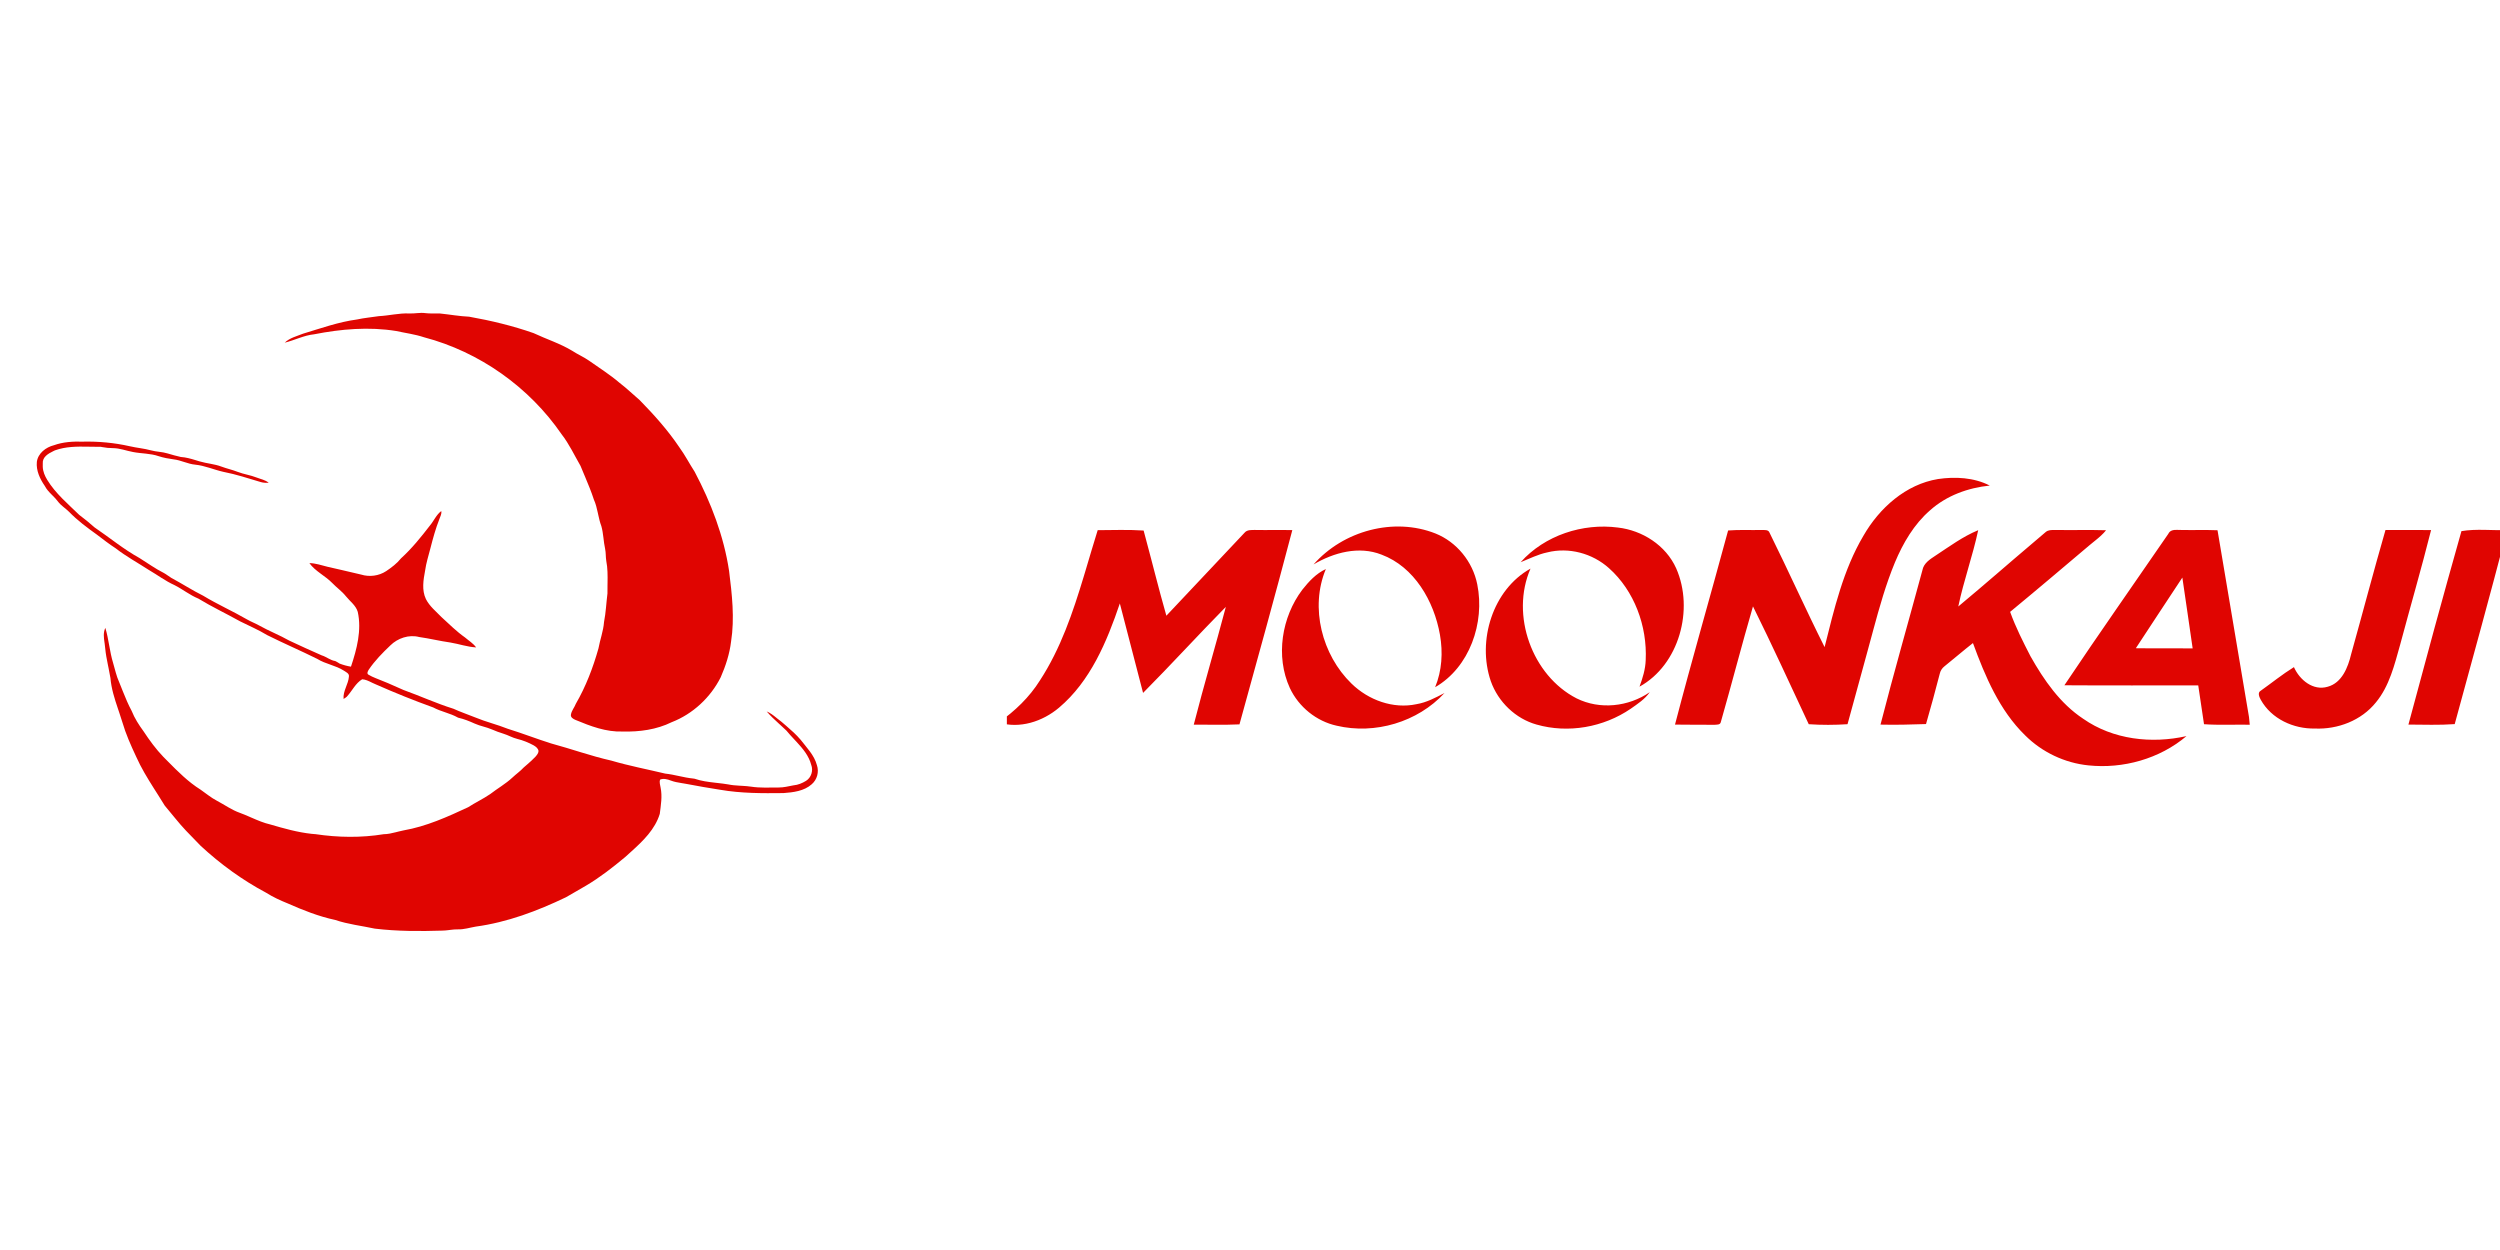 <svg width="344" height="172" viewBox="0 0 344 172" fill="none" xmlns="http://www.w3.org/2000/svg">
<path d="M58.531 43.086C59.194 43.172 59.863 43.109 60.529 43.135C61.876 43.273 63.21 43.517 64.562 43.579C67.564 44.114 70.54 44.827 73.417 45.836C75.179 46.666 77.055 47.256 78.728 48.265C79.48 48.758 80.316 49.114 81.054 49.63C82.464 50.627 83.933 51.548 85.245 52.674C86.221 53.416 87.1 54.273 88.031 55.068C90.002 57.085 91.899 59.195 93.471 61.538C94.258 62.612 94.863 63.805 95.589 64.919C97.844 69.191 99.601 73.772 100.321 78.556C100.722 81.775 101.103 85.049 100.595 88.283C100.393 89.98 99.85 91.635 99.165 93.201C97.768 95.971 95.341 98.245 92.422 99.374C90.349 100.398 87.986 100.719 85.69 100.657C83.414 100.745 81.251 99.921 79.188 99.061C78.888 98.935 78.493 98.719 78.559 98.336C78.641 97.787 79.041 97.358 79.232 96.847C80.611 94.468 81.601 91.874 82.346 89.231C82.568 88.007 83.024 86.832 83.115 85.583C83.369 84.289 83.421 82.969 83.586 81.661C83.581 81.302 83.586 80.942 83.592 80.582L83.598 80.222C83.615 79.2 83.62 78.179 83.422 77.173C83.334 76.629 83.381 76.073 83.266 75.532C83.034 74.493 83.037 73.409 82.743 72.383C82.558 71.899 82.441 71.396 82.331 70.891L82.258 70.555C82.123 69.938 81.98 69.325 81.718 68.745C81.376 67.691 80.953 66.666 80.523 65.644L80.265 65.031C80.136 64.725 80.008 64.418 79.882 64.11C79.035 62.647 78.32 61.096 77.276 59.754C72.823 53.277 65.991 48.419 58.341 46.407C57.098 45.992 55.792 45.83 54.517 45.548C50.765 44.937 46.926 45.273 43.215 46C41.806 46.148 40.536 46.82 39.177 47.151C39.866 46.488 40.835 46.265 41.698 45.914C44.149 45.174 46.583 44.302 49.136 43.958C50.127 43.741 51.14 43.656 52.142 43.501C53.54 43.432 54.914 43.068 56.32 43.132C57.058 43.171 57.793 42.98 58.531 43.086ZM26.906 63.316L27.19 63.403C27.284 63.432 27.379 63.46 27.474 63.489C28.46 63.783 29.507 63.836 30.472 64.205C31.205 64.478 31.975 64.643 32.704 64.929C33.548 65.259 34.46 65.37 35.302 65.705C35.868 65.93 36.502 66.028 36.978 66.435C36.616 66.445 36.249 66.441 35.9 66.337C34.185 65.831 32.484 65.261 30.723 64.923C29.426 64.633 28.194 64.07 26.86 63.937C25.835 63.843 24.915 63.323 23.896 63.209C23.197 63.116 22.501 62.987 21.829 62.77C20.695 62.373 19.471 62.428 18.302 62.196C17.387 62.03 16.505 61.672 15.564 61.664C15.051 61.665 14.541 61.613 14.037 61.515L13.887 61.484C13.408 61.489 12.924 61.479 12.439 61.469L12.148 61.463C10.596 61.434 9.036 61.438 7.564 61.968C7.52 61.989 7.476 62.01 7.431 62.031L7.34 62.075C6.625 62.42 5.814 62.893 5.885 63.786C5.872 63.935 5.872 64.085 5.884 64.235C5.908 64.88 6.166 65.49 6.501 66.035C7.638 67.905 9.343 69.325 10.894 70.841C11.626 71.392 12.337 71.968 13.02 72.578C15.08 73.971 17 75.575 19.186 76.78C20.303 77.473 21.367 78.255 22.547 78.843C22.91 79.041 23.226 79.31 23.58 79.522C25.059 80.31 26.461 81.231 27.966 81.975C29.919 83.162 32.016 84.088 33.993 85.233C34.523 85.544 35.105 85.755 35.64 86.056C36.993 86.82 38.452 87.378 39.802 88.147C41.279 88.849 42.771 89.517 44.266 90.177C44.916 90.372 45.445 90.858 46.125 90.959C46.3 91.04 46.465 91.14 46.628 91.243L46.725 91.306C47.232 91.5 47.756 91.648 48.294 91.733C49.096 89.328 49.788 86.722 49.227 84.191C48.964 83.297 48.158 82.745 47.598 82.046C47.053 81.359 46.325 80.857 45.722 80.228C44.751 79.227 43.392 78.623 42.571 77.485C43.438 77.492 44.258 77.793 45.09 77.994L46.933 78.415C47.854 78.626 48.774 78.839 49.693 79.062C50.84 79.418 52.132 79.248 53.136 78.588C53.883 78.085 54.615 77.535 55.18 76.829C56.672 75.473 57.941 73.895 59.166 72.304C59.708 71.664 60.031 70.831 60.717 70.323C60.804 70.719 60.57 71.078 60.452 71.44C59.945 72.728 59.578 74.063 59.236 75.4C58.971 76.435 58.64 77.455 58.494 78.516C58.253 79.799 58.019 81.198 58.603 82.428C59.106 83.427 60.005 84.141 60.771 84.933C61.818 85.886 62.823 86.901 63.987 87.715C64.503 88.162 65.111 88.517 65.513 89.082C64.308 89.02 63.161 88.606 61.977 88.412C60.535 88.211 59.122 87.856 57.679 87.654C56.27 87.282 54.733 87.806 53.716 88.806C52.635 89.836 51.573 90.91 50.738 92.151C50.61 92.348 50.427 92.701 50.717 92.845C51.32 93.212 52.007 93.418 52.652 93.703C53.628 94.075 54.562 94.544 55.526 94.944C57.812 95.762 60.022 96.782 62.342 97.507L62.405 97.529C63.384 97.979 64.41 98.318 65.408 98.724C66.863 99.332 68.404 99.694 69.867 100.279C71.87 100.901 73.825 101.662 75.825 102.295C78.594 103.041 81.296 104.025 84.099 104.655C86.545 105.375 89.053 105.853 91.53 106.446C92.826 106.582 94.071 106.998 95.367 107.124C95.418 107.131 95.522 107.146 95.573 107.153C96.488 107.47 97.444 107.592 98.402 107.701L98.762 107.742C99.241 107.796 99.72 107.852 100.194 107.934C100.711 108.042 101.236 108.08 101.762 108.111L102.157 108.133C102.552 108.156 102.946 108.184 103.338 108.243C104.597 108.439 105.875 108.356 107.143 108.36C107.82 108.368 108.476 108.195 109.136 108.072L109.208 108.06C109.814 108.006 110.384 107.765 110.898 107.451C111.625 107.012 111.929 106.036 111.627 105.254C111.298 103.994 110.476 103.019 109.607 102.08L109.448 101.91L109.29 101.74C108.919 101.344 108.55 100.949 108.216 100.536C107.989 100.316 107.757 100.102 107.523 99.889L107.172 99.569C106.588 99.036 106.009 98.498 105.497 97.893C105.982 98.092 106.39 98.409 106.792 98.736L106.977 98.887C107.162 99.038 107.348 99.188 107.541 99.326C107.648 99.418 107.755 99.51 107.863 99.602L108.185 99.878C108.883 100.477 109.571 101.089 110.165 101.79C111.014 102.892 112.041 103.911 112.409 105.292C112.72 106.217 112.441 107.272 111.696 107.912C110.647 108.851 109.156 109.032 107.803 109.128C104.897 109.164 101.971 109.169 99.1 108.673C97.542 108.431 95.989 108.162 94.441 107.865C94.306 107.839 94.17 107.816 94.034 107.794L93.762 107.75C93.263 107.67 92.764 107.584 92.292 107.4C91.835 107.225 91.316 107.082 90.841 107.268C90.678 107.618 90.857 108.013 90.898 108.375C91.15 109.576 90.935 110.793 90.785 111.991C90.129 114.12 88.509 115.684 86.886 117.152L86.691 117.328C86.464 117.532 86.238 117.736 86.015 117.939C84.299 119.365 82.535 120.748 80.606 121.884C79.699 122.404 78.79 122.921 77.891 123.455C73.956 125.345 69.809 126.91 65.456 127.502C64.64 127.64 63.84 127.908 63.003 127.881C62.671 127.872 62.342 127.906 62.014 127.947L61.685 127.988C61.412 128.022 61.138 128.051 60.862 128.053C57.767 128.154 54.656 128.149 51.58 127.781C49.76 127.389 47.89 127.185 46.124 126.585C43.856 126.101 41.69 125.239 39.577 124.305C38.555 123.894 37.552 123.43 36.621 122.84C33.349 121.101 30.329 118.9 27.616 116.389C26.934 115.701 26.277 114.991 25.595 114.303C24.553 113.208 23.65 111.997 22.668 110.851C22.378 110.375 22.08 109.903 21.781 109.431L21.481 108.959L21.181 108.487C20.285 107.07 19.411 105.64 18.731 104.106C18.008 102.563 17.312 101.005 16.835 99.368C16.703 98.93 16.558 98.494 16.411 98.058L16.222 97.497C15.76 96.126 15.317 94.748 15.197 93.301C15.124 92.851 15.036 92.404 14.944 91.957L14.835 91.421C14.689 90.705 14.552 89.988 14.482 89.261C14.469 89.037 14.438 88.811 14.405 88.584L14.38 88.413C14.28 87.732 14.189 87.047 14.494 86.398C14.974 87.977 15.077 89.643 15.563 91.223C15.827 92.103 16.008 93.012 16.392 93.852C16.495 94.102 16.596 94.354 16.696 94.605L16.896 95.108C17.265 96.029 17.644 96.945 18.117 97.821C18.519 98.834 19.115 99.758 19.758 100.635C20.573 101.872 21.451 103.077 22.482 104.148C22.582 104.248 22.682 104.349 22.782 104.45L23.082 104.753C24.481 106.168 25.893 107.59 27.591 108.652C28.337 109.166 29.031 109.759 29.839 110.18C30.901 110.738 31.883 111.454 33.023 111.855C33.449 112.01 33.866 112.187 34.282 112.368L34.638 112.523C35.469 112.886 36.301 113.242 37.19 113.446C39.062 113.994 40.957 114.532 42.903 114.739C43.075 114.756 43.249 114.77 43.423 114.782C46.521 115.245 49.705 115.294 52.799 114.786C53.361 114.781 53.904 114.657 54.444 114.52L54.85 114.417C55.075 114.361 55.301 114.306 55.528 114.263C58.652 113.717 61.562 112.407 64.412 111.076C65.401 110.436 66.472 109.933 67.445 109.271C68.451 108.491 69.574 107.863 70.507 106.993C71.009 106.517 71.587 106.123 72.055 105.612L72.208 105.479L72.516 105.213C72.925 104.859 73.331 104.5 73.698 104.103C73.879 103.882 74.095 103.639 74.101 103.339C74.053 102.973 73.723 102.731 73.425 102.557C72.716 102.17 71.96 101.868 71.176 101.674C70.509 101.515 69.919 101.151 69.265 100.956C68.731 100.793 68.209 100.6 67.698 100.376C66.925 100.036 66.076 99.913 65.307 99.56C64.582 99.234 63.845 98.934 63.067 98.76L63.006 98.736C61.936 98.128 60.692 97.93 59.609 97.344C56.95 96.384 54.327 95.327 51.743 94.185C51.578 94.122 51.417 94.046 51.255 93.967L51.094 93.888C50.691 93.69 50.285 93.496 49.837 93.466C48.929 94.008 48.473 95.031 47.78 95.797L47.708 95.876C47.578 95.994 47.425 96.083 47.275 96.174C47.176 95.073 47.939 94.157 48.012 93.086C48.076 92.661 47.603 92.481 47.316 92.281C46.187 91.55 44.803 91.38 43.664 90.668C41.382 89.531 39.033 88.531 36.752 87.387C35.569 86.662 34.284 86.124 33.046 85.501C31.142 84.436 29.164 83.505 27.3 82.371C26.118 81.888 25.124 81.07 23.987 80.501C22.758 79.948 21.683 79.126 20.523 78.452C18.98 77.452 17.357 76.569 15.904 75.438C15.013 74.864 14.181 74.209 13.337 73.569C11.993 72.603 10.652 71.615 9.5 70.423C9.008 69.929 8.388 69.568 7.968 69.002C7.761 68.719 7.515 68.467 7.267 68.217L7.102 68.051C6.744 67.691 6.396 67.324 6.163 66.865C5.496 65.898 4.956 64.757 5.07 63.558C5.223 62.369 6.317 61.538 7.428 61.261C8.684 60.809 10.032 60.731 11.357 60.771C13.539 60.721 15.728 60.919 17.857 61.403C18.819 61.628 19.812 61.705 20.767 61.967C21.518 62.177 22.312 62.16 23.058 62.393C23.659 62.579 24.266 62.738 24.878 62.88C25.575 62.923 26.242 63.114 26.906 63.316Z" fill="#E00501"/>
<g clip-path="url(#clip0_1586_11549)">
<path d="M282.987 72.927C285.257 72.96 287.527 72.893 289.796 72.962C289.366 73.501 288.845 73.942 288.315 74.371L288.07 74.569C287.865 74.733 287.661 74.898 287.462 75.068C283.85 78.123 280.243 81.184 276.593 84.193C277.353 86.309 278.375 88.316 279.399 90.308C281.25 93.591 283.475 96.804 286.637 98.894C290.753 101.78 296.061 102.369 300.86 101.287C297.161 104.422 292.124 105.814 287.366 105.316C284.111 104.985 280.98 103.51 278.642 101.168C275.125 97.737 273.153 93.06 271.478 88.485C270.152 89.525 268.875 90.626 267.563 91.681C267.229 91.934 266.999 92.301 266.908 92.715C266.304 95.027 265.692 97.338 265.02 99.631C262.932 99.698 260.845 99.76 258.757 99.706C260.581 92.6 262.607 85.551 264.521 78.471C264.698 77.485 265.579 76.95 266.336 76.447C268.237 75.199 270.092 73.822 272.201 72.954C271.445 76.492 270.199 79.912 269.46 83.454C271.303 81.921 273.126 80.361 274.947 78.797L277.131 76.919C278.587 75.668 280.045 74.42 281.514 73.187C281.852 72.916 282.282 72.925 282.696 72.929L282.814 72.93C282.872 72.93 282.93 72.93 282.987 72.927ZM210.598 78.241C207.8 84.646 210.833 92.97 216.937 96.096C220.145 97.688 224.072 97.259 227.008 95.243C226.331 96.214 225.33 96.86 224.384 97.525C220.634 100.086 215.785 100.941 211.432 99.699C208.554 98.898 206.139 96.584 205.132 93.721C203.22 88.141 205.414 81.124 210.598 78.241ZM273.79 66.814C270.801 67.12 267.847 68.185 265.566 70.228C263.369 72.137 261.858 74.725 260.734 77.408C259.495 80.403 258.616 83.526 257.769 86.657L257.566 87.409C257.33 88.286 257.095 89.162 256.852 90.036C255.964 93.239 255.11 96.45 254.219 99.651C252.445 99.766 250.656 99.774 248.883 99.651C246.35 94.237 243.864 88.791 241.21 83.439C239.669 88.721 238.302 94.06 236.785 99.35C236.715 99.76 236.22 99.704 235.914 99.731C234.103 99.715 232.291 99.737 230.48 99.704C232.805 90.772 235.384 81.906 237.789 72.994C239.335 72.87 240.89 72.965 242.441 72.924C242.808 72.948 243.326 72.853 243.487 73.297C246.074 78.514 248.455 83.841 251.064 89.044C252.381 83.803 253.629 78.42 256.395 73.743C258.605 69.885 262.247 66.644 266.665 65.917C269.044 65.568 271.61 65.695 273.79 66.814ZM299.566 72.911L299.658 72.913C299.689 72.914 299.719 72.915 299.75 72.916L299.841 72.919C299.947 72.923 300.05 72.926 300.15 72.924C301.81 72.959 303.471 72.895 305.131 72.962C306.585 81.525 308.026 90.09 309.46 98.656C309.508 99.009 309.534 99.364 309.566 99.721C307.469 99.687 305.367 99.797 303.272 99.651C303.008 97.872 302.736 96.093 302.478 94.314C296.339 94.305 290.199 94.336 284.06 94.293C288.738 87.295 293.589 80.411 298.351 73.469C298.59 72.957 299.076 72.903 299.566 72.911ZM222.63 72.591C225.971 72.976 229.215 75.02 230.641 78.199C233.138 83.855 231.042 91.484 225.596 94.485C226.029 93.31 226.408 92.093 226.449 90.828C226.67 86.146 224.884 81.288 221.395 78.181C219.117 76.132 215.863 75.264 212.906 76.009C211.623 76.274 210.451 76.88 209.24 77.361C212.557 73.648 217.797 71.956 222.63 72.591ZM300.291 79.474C298.163 82.718 296.006 85.946 293.891 89.196C296.497 89.235 299.103 89.187 301.709 89.218C301.255 85.967 300.756 82.723 300.291 79.474ZM182.437 78.302C180.21 83.626 181.925 90.14 185.965 94.06C188.298 96.339 191.709 97.584 194.912 96.894C196.291 96.665 197.536 95.999 198.765 95.358C195.07 99.373 189.168 101.1 183.93 99.858C181.149 99.249 178.702 97.284 177.478 94.66C175.485 90.308 176.362 84.898 179.2 81.144C180.096 80.014 181.114 78.906 182.437 78.302ZM157.363 73.002C157.716 74.303 158.059 75.607 158.399 76.912L158.909 78.869C159.42 80.826 159.937 82.78 160.492 84.724C164.064 80.914 167.645 77.111 171.234 73.319C171.599 72.87 172.209 72.929 172.721 72.923C174.422 72.956 176.123 72.903 177.823 72.943C175.476 81.874 173.008 90.773 170.551 99.673C169.354 99.734 168.155 99.733 166.956 99.724L166.057 99.718C165.458 99.714 164.859 99.711 164.26 99.718C165.647 94.291 167.249 88.92 168.677 83.504C164.836 87.405 161.143 91.461 157.286 95.345C156.213 91.242 155.146 87.138 154.09 83.032C152.307 88.304 150.03 93.742 145.717 97.38C143.454 99.29 140.297 100.316 137.417 99.418C139.64 97.858 141.638 95.955 143.099 93.62C145.951 89.244 147.625 84.29 149.135 79.29L149.288 78.782L149.44 78.273C149.516 78.018 149.592 77.764 149.667 77.51L149.818 77.001C149.843 76.916 149.869 76.831 149.894 76.747L150.045 76.238L150.196 75.731C150.474 74.8 150.754 73.872 151.043 72.951C153.149 72.943 155.261 72.861 157.363 73.002ZM197.52 73.407C200.428 74.568 202.65 77.283 203.271 80.408C204.344 85.7 202.205 91.843 197.473 94.56C198.417 92.288 198.56 89.758 198.138 87.347C197.325 82.71 194.605 77.999 190.099 76.316C186.984 75.09 183.533 76.02 180.746 77.667C184.829 73.028 191.788 71.141 197.52 73.407ZM334.518 72.935C333.191 78.216 331.667 83.448 330.261 88.707C329.482 91.466 328.788 94.39 326.936 96.637C324.923 99.154 321.657 100.384 318.525 100.246C315.611 100.309 312.544 98.933 311.073 96.272C310.874 95.899 310.599 95.299 311.091 95.033C312.611 93.959 314.059 92.773 315.646 91.796C316.433 93.574 318.301 95.092 320.293 94.494C322.249 93.962 323.079 91.843 323.515 90.024C325.106 84.33 326.604 78.608 328.243 72.929C330.334 72.94 332.425 72.915 334.518 72.935ZM344.973 72.943C342.647 81.86 340.197 90.747 337.768 99.637C335.65 99.793 333.52 99.71 331.399 99.701C333.779 90.815 336.187 81.93 338.695 73.083C340.736 72.738 342.89 73.007 344.973 72.943Z" fill="#E00501"/>
</g>
<defs>
<clipPath id="clip0_1586_11549">
<rect width="205.456" height="43.254" fill="white" transform="translate(138.544 64.231)"/>
</clipPath>
</defs>
</svg>
